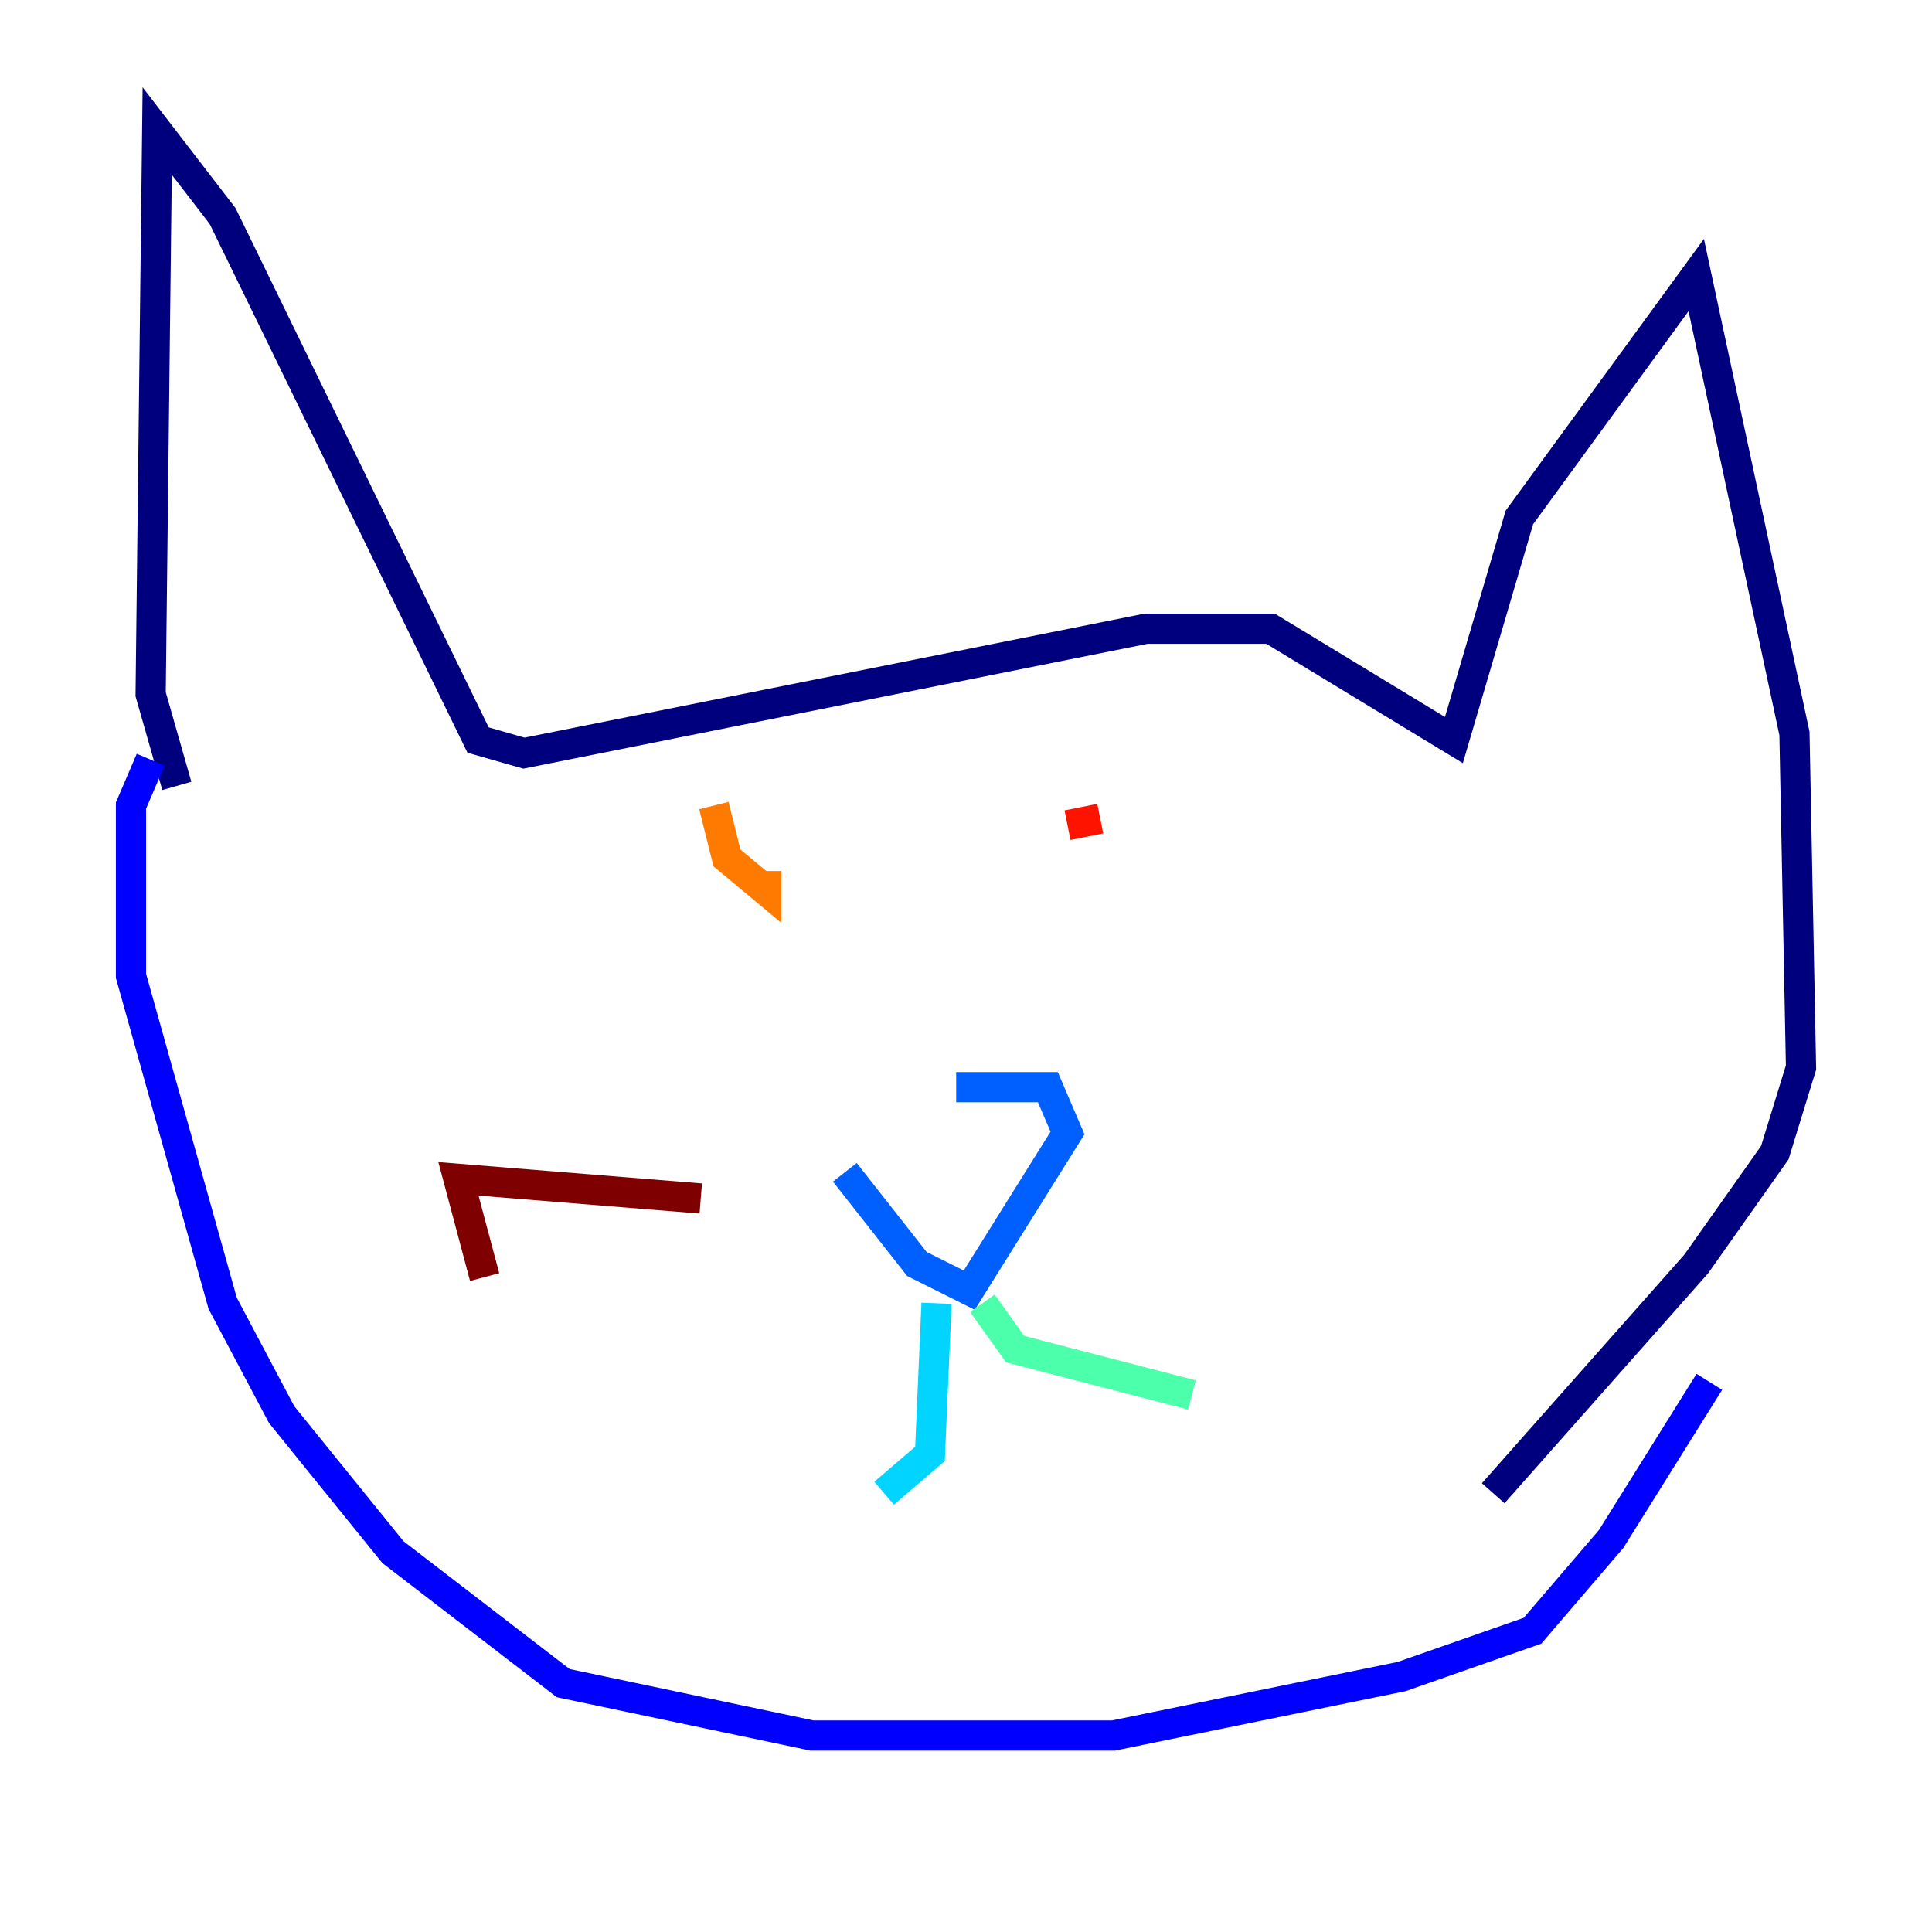 <?xml version="1.0" encoding="utf-8" ?>
<svg baseProfile="tiny" height="128" version="1.2" viewBox="0,0,128,128" width="128" xmlns="http://www.w3.org/2000/svg" xmlns:ev="http://www.w3.org/2001/xml-events" xmlns:xlink="http://www.w3.org/1999/xlink"><defs /><polyline fill="none" points="11.715,52.068 9.98,45.993 10.414,8.678 14.752,14.319 31.675,49.031 34.712,49.898 75.932,41.654 84.176,41.654 96.325,49.031 100.664,34.278 112.38,18.224 118.888,48.597 119.322,70.725 117.586,76.366 112.38,83.742 98.929,98.929" stroke="#00007f" stroke-width="2" /><polyline fill="none" points="9.98,50.332 8.678,53.37 8.678,64.651 14.752,86.346 18.658,93.722 26.034,102.834 37.315,111.512 53.803,114.983 73.763,114.983 92.854,111.078 101.532,108.041 106.739,101.966 113.248,91.552" stroke="#0000fe" stroke-width="2" /><polyline fill="none" points="55.973,77.668 60.746,83.742 64.217,85.478 70.725,75.064 69.424,72.027 63.349,72.027" stroke="#0060ff" stroke-width="2" /><polyline fill="none" points="62.047,86.346 61.614,96.325 58.576,98.929" stroke="#00d4ff" stroke-width="2" /><polyline fill="none" points="65.085,86.346 67.254,89.383 78.969,92.42" stroke="#4cffaa" stroke-width="2" /><polyline fill="none" points="46.427,59.01 46.427,59.01" stroke="#aaff4c" stroke-width="2" /><polyline fill="none" points="45.993,64.217 45.993,64.217" stroke="#ffe500" stroke-width="2" /><polyline fill="none" points="47.295,53.37 48.163,56.841 50.766,59.01 50.766,57.709" stroke="#ff7a00" stroke-width="2" /><polyline fill="none" points="72.895,54.237 70.725,54.671" stroke="#fe1200" stroke-width="2" /><polyline fill="none" points="32.108,84.61 30.373,78.102 46.427,79.403" stroke="#7f0000" stroke-width="2" /></svg>